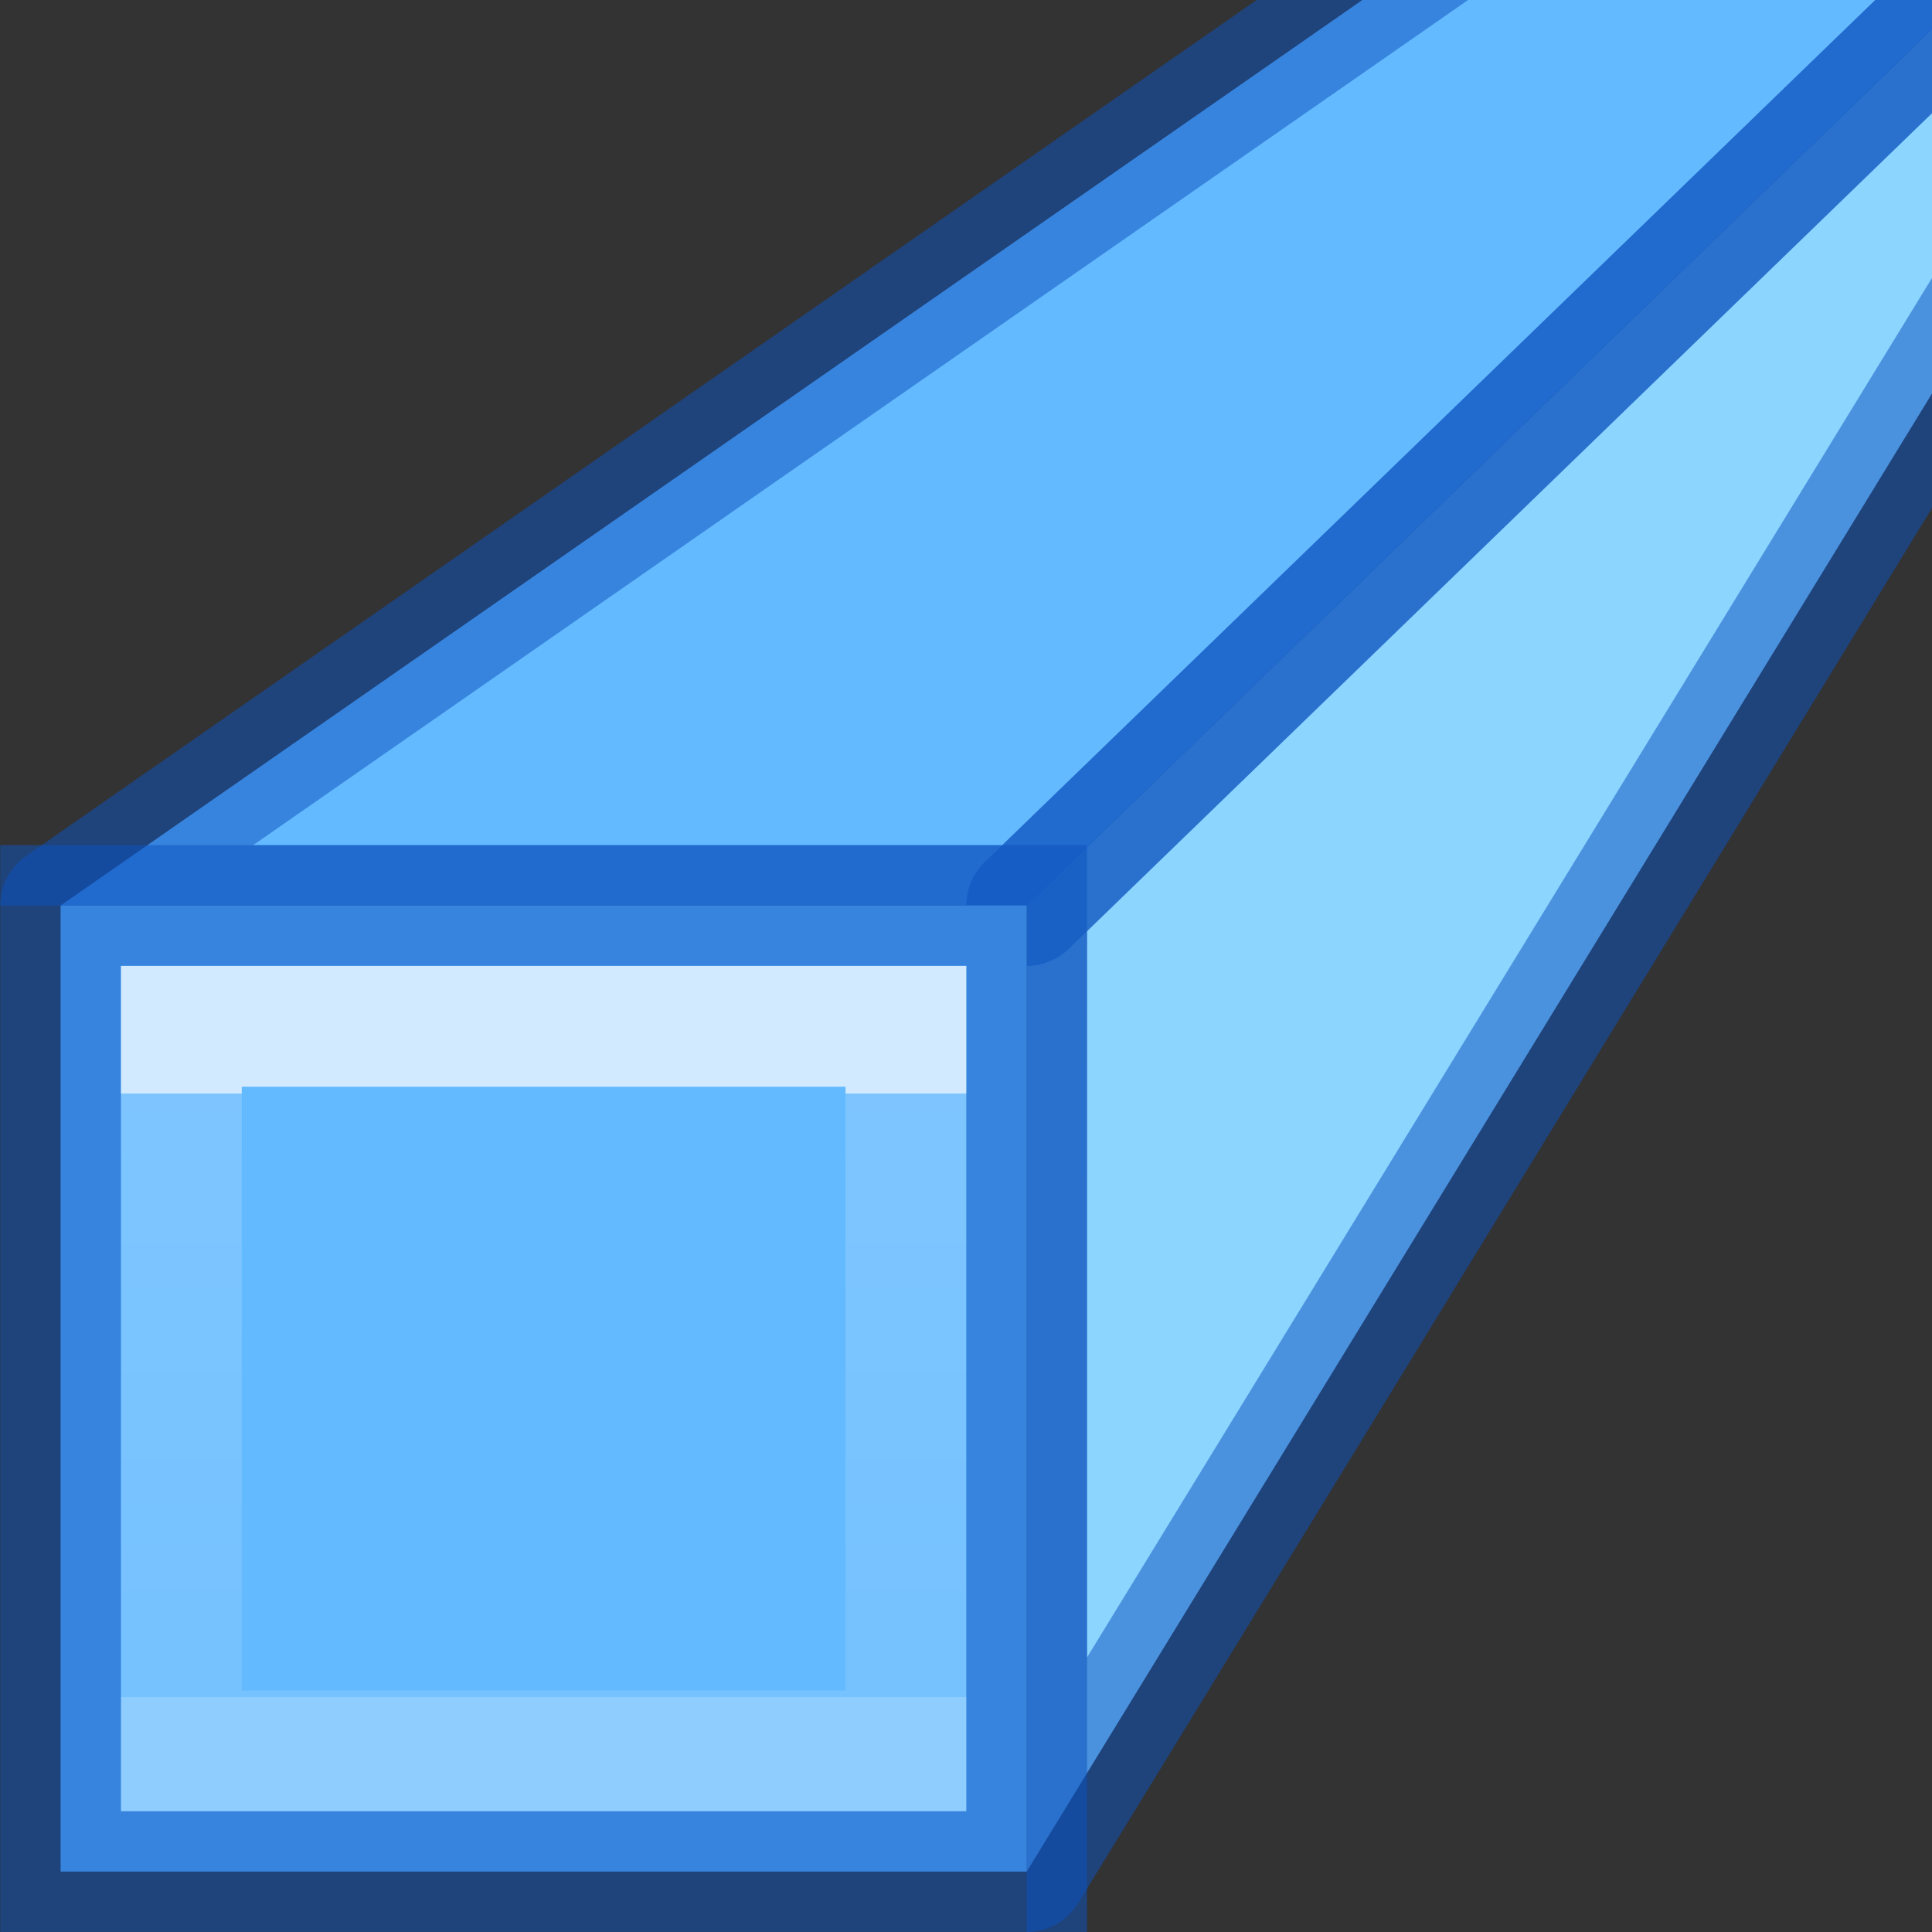 <svg height="16" viewBox="0 0 4.233 4.233" width="16" xmlns="http://www.w3.org/2000/svg" xmlns:xlink="http://www.w3.org/1999/xlink"><rect x="0" y="0" width="4.233" height="4.233" fill="#333333" stroke="none"/><clipPath id="a"><path d="m22.023 263.133-21.331 14.817c-.389.209-.738.664-.696 1.058h17.992v17.992c.426.043.772-.23 1.058-.749l14.817-24.221v-8.897z"/></clipPath><linearGradient id="b" gradientTransform="matrix(.123 0 0 .122 -5.009 -4.162)" gradientUnits="userSpaceOnUse" x1="20" x2="20" y1="27" y2="38"><stop offset="0" stop-color="#64baff"/><stop offset="1" stop-color="#8cd5ff"/></linearGradient><linearGradient id="c" gradientUnits="userSpaceOnUse" x1="10.579" x2="10.579" xlink:href="#b" y1="294.883" y2="280.067"/><linearGradient id="d" gradientTransform="matrix(.064 0 0 -.093 .572 5.671)" gradientUnits="userSpaceOnUse" x1="56.824" x2="56.824" y1="-2974.479" y2="-3088.326"><stop offset="0" stop-color="#fff"/><stop offset="0" stop-color="#fff" stop-opacity=".235"/><stop offset="1" stop-color="#fff" stop-opacity=".157"/><stop offset="1" stop-color="#fff" stop-opacity=".392"/></linearGradient><linearGradient id="e" gradientUnits="userSpaceOnUse" x1="12.701" x2="23.284" xlink:href="#b" y1="273.713" y2="267.363"/><linearGradient id="f" gradientUnits="userSpaceOnUse" x1="16.802" x2="27.65" xlink:href="#b" y1="280.158" y2="280.158"/><g transform="matrix(.125 0 0 .125 .001 -32.892)"><g clip-path="url(#a)" fill-rule="evenodd"><path d="m17.987 295.942 17.503-28.575-.011-5.292-17.491 16.933z" fill="url(#f)"/><path d="m1.054 279.008 24.342-16.933h10.083l-17.491 16.933z" fill="url(#e)"/><g style="fill:none;stroke:#0d52bf;stroke-opacity:.514;stroke-width:2.117;stroke-linecap:round;stroke-linejoin:round"><path d="m17.987 295.942 17.503-28.575-.011-5.292-17.491 16.933z"/><path d="m1.054 279.008 24.342-16.933h10.083l-17.491 16.933z"/></g></g><path d="m1.054 279.008h16.933v16.933h-16.933z" fill="url(#c)"/><g fill="none" stroke-width="2.117"><path d="m1.054 279.008h16.933v16.933h-16.933z" stroke="#0d52bf" stroke-opacity=".514"/><path d="m3.171 281.125h12.7v12.7l-12.7 0z" fill="none" opacity=".7" stroke="url(#d)"/></g></g></svg>